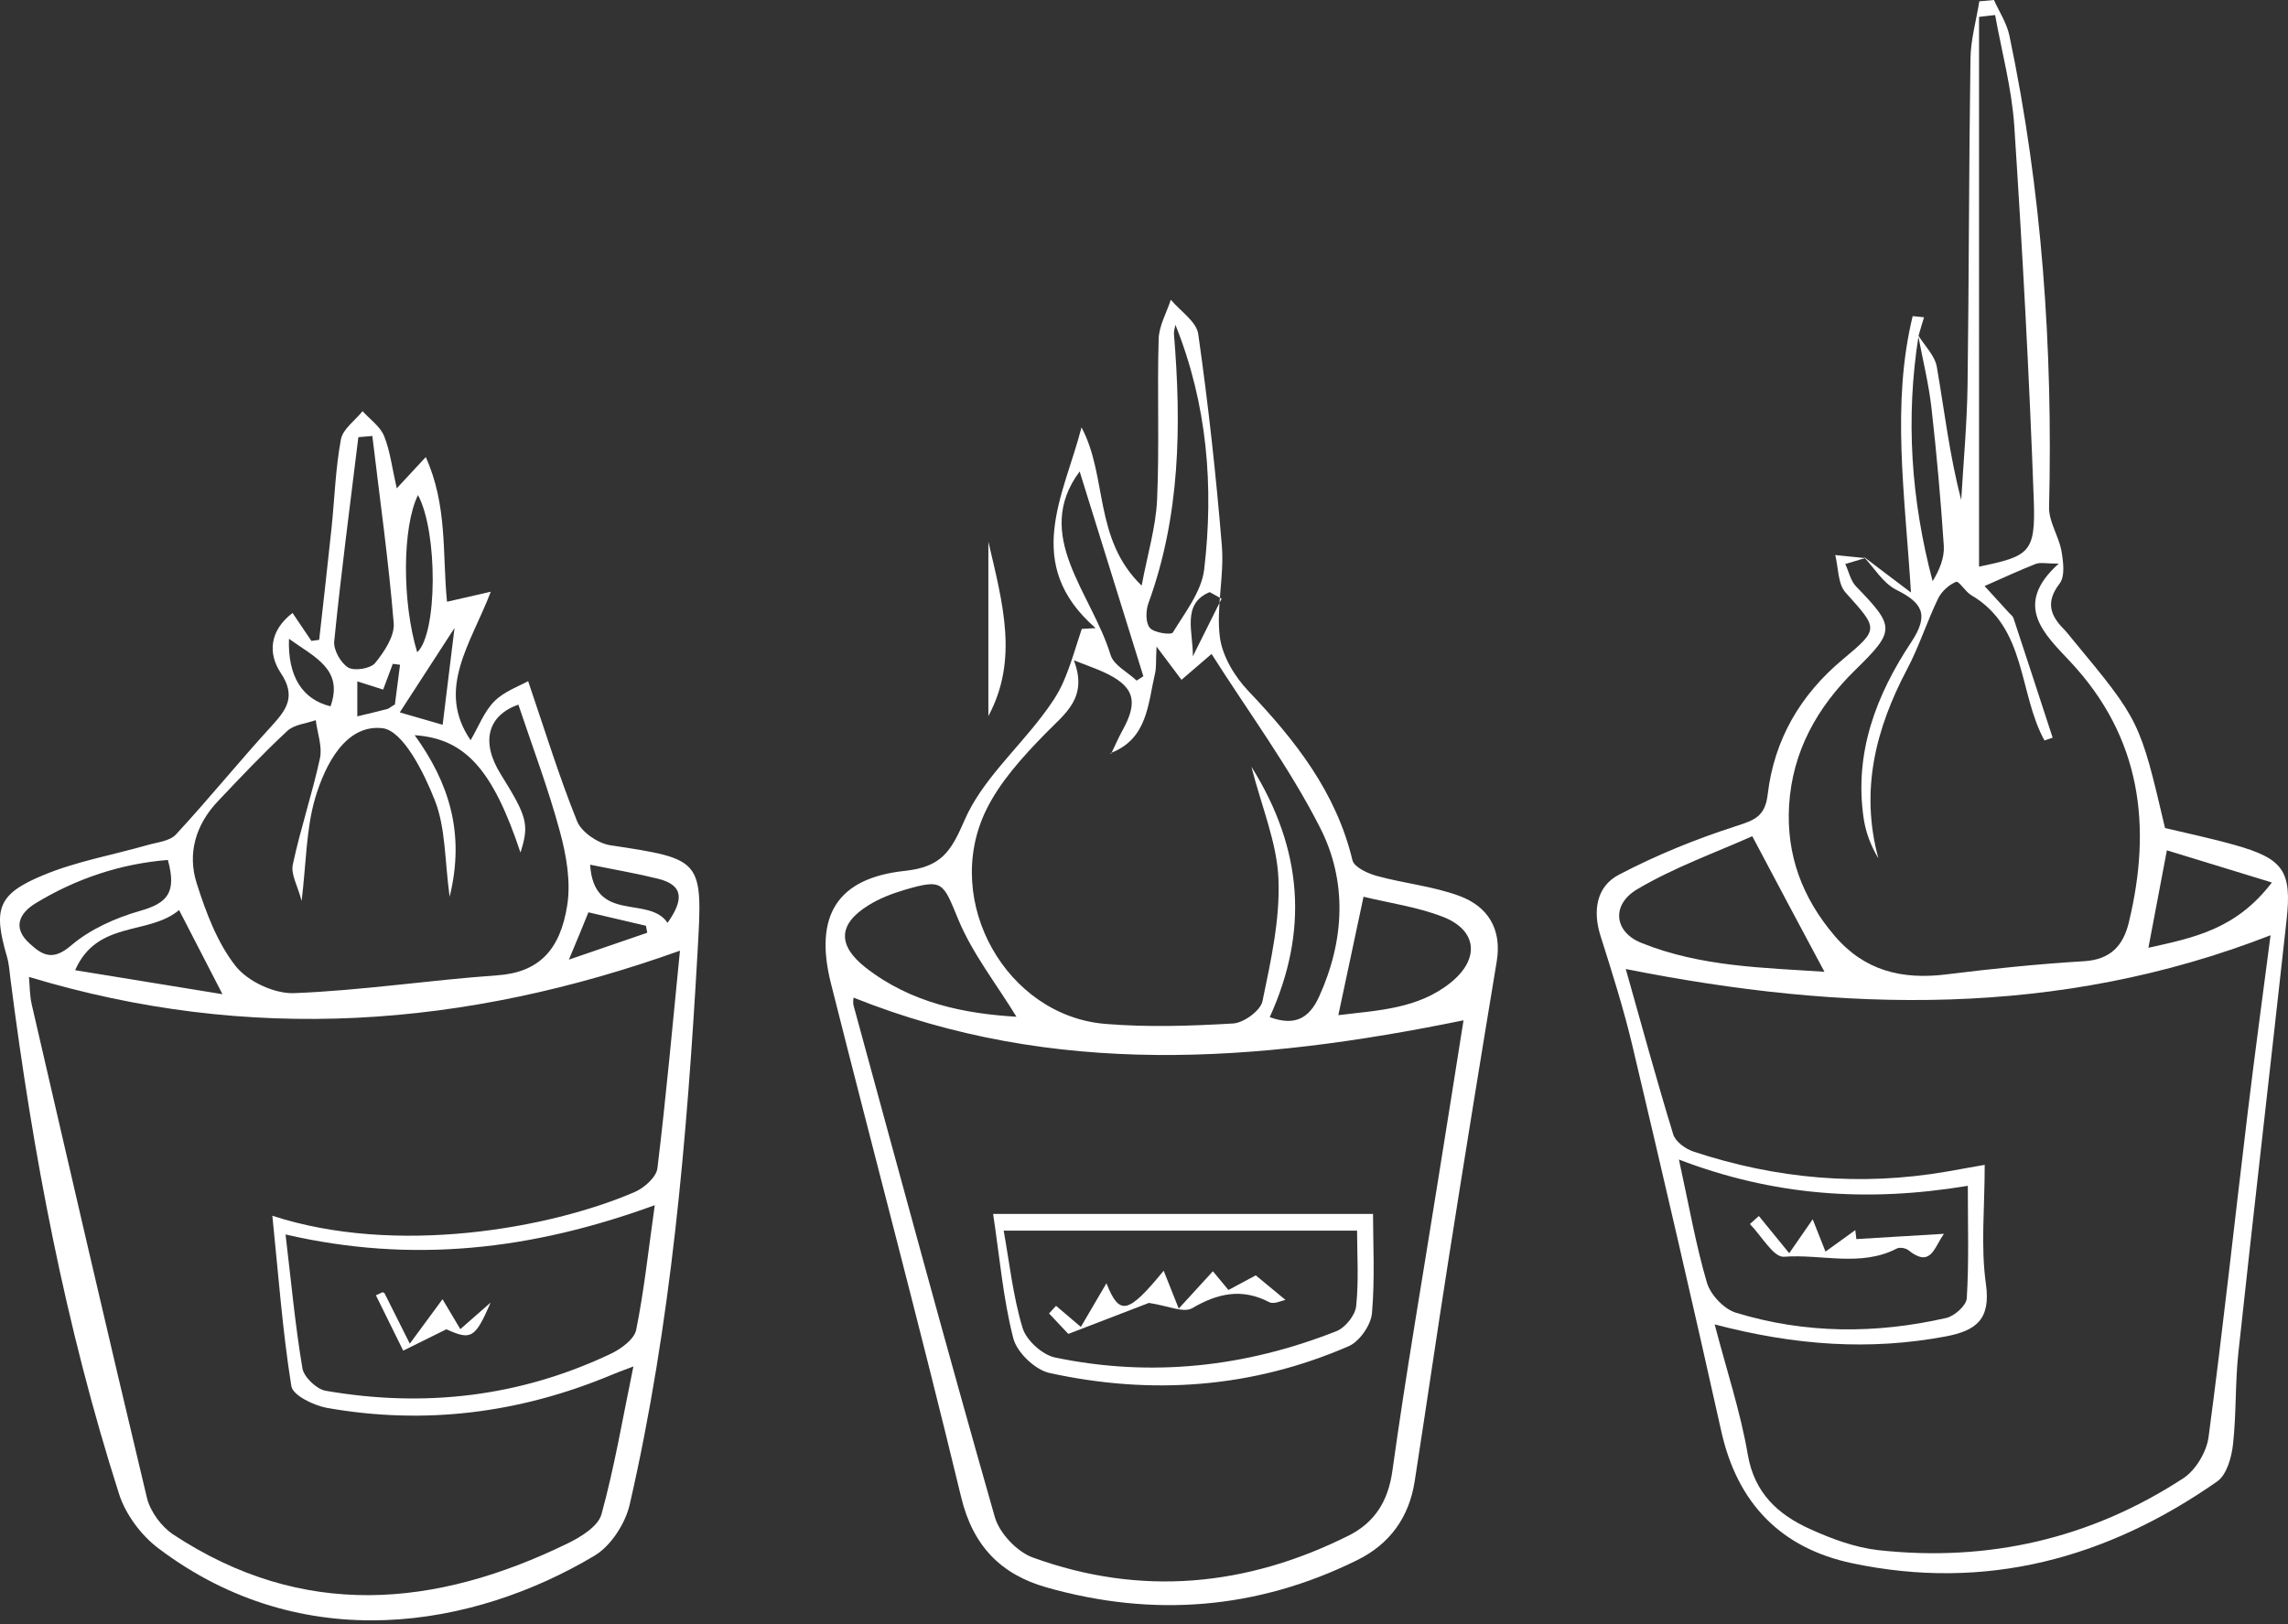 <svg width="500" height="355" viewBox="0 0 500 355" fill="none" xmlns="http://www.w3.org/2000/svg">
<rect x="0" y="0" width="500" height="355" fill="#333333" stroke="none"/>
<path d="M63.927 133.988C65.571 136.438 66.81 138.283 68.05 140.1C68.626 140.013 69.174 139.955 69.751 139.869C70.673 131.682 71.595 123.524 72.46 115.337C73.123 108.88 73.325 102.365 74.507 96.023C74.939 93.774 77.591 91.929 79.235 89.883C80.849 91.67 83.069 93.198 83.933 95.302C85.259 98.56 85.663 102.221 86.701 106.747C88.892 104.383 90.535 102.624 93.043 99.915C97.828 110.523 96.646 121.045 97.684 131.538C100.278 130.933 102.7 130.385 107.255 129.347C102.93 140.676 95.205 150.65 102.844 161.806C104.574 158.866 105.784 155.551 108.062 153.274C110.253 151.083 113.539 149.958 115.413 148.892C119.045 159.558 122.158 169.705 126.107 179.506C127.059 181.899 130.633 184.32 133.285 184.753C153.609 187.837 153.608 187.78 152.427 208.304C150.12 248.835 146.719 289.222 137.609 328.888C136.658 333.039 133.487 337.94 129.913 340.073C103.536 355.813 66.291 362.414 34.581 338.43C30.834 335.605 27.432 331.021 26.02 326.582C14.287 289.914 7.167 252.208 2.295 214.07C2.093 212.398 1.978 210.697 1.517 209.112C-1.51 198.705 -0.559 195.447 9.473 191.296C16.68 188.298 24.578 186.915 32.131 184.753C34.322 184.118 37.118 183.888 38.473 182.389C45.565 174.721 52.166 166.563 59.229 158.837C62.573 155.176 64.821 152.293 61.333 147.076C58.623 142.953 58.767 137.966 63.927 133.988ZM6.331 213.551C6.504 215.453 6.475 217.558 6.936 219.576C15.238 255.523 23.512 291.499 32.102 327.389C32.823 330.416 35.302 333.76 37.897 335.461C66.118 354.054 95.032 351.517 124.032 337.392C126.943 335.98 130.72 333.645 131.44 331.021C134.265 320.788 136.024 310.266 138.417 298.706C135.649 299.744 134.554 300.148 133.487 300.609C113.481 308.94 92.783 311.534 71.451 307.758C68.569 307.239 63.985 305.019 63.668 303.001C61.736 290.923 60.843 278.7 59.517 265.757C86.499 274.578 120.169 268.582 138.705 260.568C140.78 259.674 143.404 257.339 143.663 255.408C145.566 239.755 146.978 224.073 148.593 207.814C101.431 224.707 54.559 228.137 6.331 213.551ZM65.916 196.947C65.052 193.631 63.524 191.123 63.985 188.99C65.657 181.178 68.223 173.568 69.923 165.756C70.471 163.161 69.347 160.221 69.001 157.425C66.897 158.174 64.273 158.376 62.774 159.788C57.499 164.689 52.541 169.936 47.611 175.153C42.768 180.256 40.895 186.569 42.999 193.141C45.017 199.454 47.467 206.056 51.474 211.158C54.126 214.531 59.978 217.27 64.273 217.097C79.091 216.52 93.85 214.243 108.667 213.205C117.776 212.571 122.418 207.641 123.945 197.956C124.781 192.767 123.772 186.972 122.36 181.783C119.823 172.386 116.364 163.248 113.279 154.023C106.649 156.387 104.948 162.066 109.445 169.273C115.268 178.613 115.672 180.256 113.741 186.367C107.716 168.264 101.691 161.46 90.621 160.711C98.088 171.06 101.691 182.101 98.26 196.024C97.165 187.981 97.396 180.919 95.003 174.894C92.61 168.811 88.056 159.702 83.588 159.183C75.545 158.261 71.048 167.139 68.857 174.519C66.897 181.265 66.925 188.558 65.916 196.947ZM62.4 269.85C63.639 280.199 64.504 289.712 66.09 299.11C66.407 301.012 69.174 303.664 71.134 304.01C92.726 307.758 113.625 305.365 133.516 295.91C135.736 294.843 138.59 292.768 139.022 290.721C140.752 282.159 141.674 273.425 143.087 263.451C116.133 273.281 90.102 276.25 62.4 269.85ZM81.368 95.302C80.359 95.389 79.321 95.475 78.312 95.562C76.496 110.436 74.536 125.282 73.037 140.186C72.835 142.06 74.478 144.942 76.092 145.923C77.476 146.73 80.964 146.153 81.973 144.942C83.962 142.492 86.268 139.062 86.038 136.208C84.913 122.515 82.982 108.909 81.368 95.302ZM36.686 187.981C26.337 188.817 16.68 192.046 7.801 197.437C4.342 199.541 2.583 202.712 6.446 206.229C9.271 208.823 11.52 210.121 15.527 206.69C19.707 203.116 25.27 200.636 30.632 199.109C36.599 197.408 38.646 195.102 36.686 187.981ZM16.42 212.081C26.971 213.81 37.089 215.453 48.62 217.327C44.873 210.063 42.077 204.643 39.136 198.936C32.448 204.557 21.263 201.069 16.42 212.081ZM91.169 142.579C95.608 138.543 95.724 116.346 91.342 108.217C87.912 115.193 87.825 131.567 91.169 142.579ZM145.883 201.732C149.371 196.774 149.515 193.487 143.75 192.075C139.224 190.951 134.64 190.172 128.961 189.019C129.797 202.02 141.761 195.592 145.883 201.732ZM96.733 158.434C97.684 150.621 98.462 144.279 99.327 137.274C95.291 143.472 91.601 149.209 87.364 155.724C92.12 157.107 94.888 157.915 96.733 158.434ZM63.149 139.638C62.861 147.912 66.118 152.899 72.23 154.398C75.112 146.297 68.799 143.703 63.149 139.638ZM124.32 209.775C131.267 207.382 136.37 205.652 141.443 203.894C141.357 203.375 141.242 202.885 141.155 202.366C137.091 201.415 133.026 200.463 128.587 199.426C127.52 202.078 126.367 204.903 124.32 209.775ZM86.297 153.994C86.643 151.284 87.047 148.315 87.421 145.317C86.903 145.26 86.355 145.173 85.836 145.115C85.144 146.96 84.452 148.834 83.732 150.737C81.8 150.131 80.243 149.641 78.082 148.949C78.082 151.919 78.082 154.109 78.082 156.589C80.589 155.983 82.636 155.522 84.683 154.974C85.115 154.801 85.49 154.455 86.297 153.994Z" fill="white"/>
<path d="M407.258 121.679C410.141 123.87 412.995 126.061 417.607 129.52C416.252 107.813 413.312 88.297 417.982 69.099C418.818 69.185 419.625 69.272 420.461 69.358C420.057 70.684 419.654 71.981 419.279 73.336C416.396 91.439 417.636 109.255 422.335 127.041C423.891 124.533 424.929 121.881 424.785 119.344C424.122 109.312 423.228 99.281 422.104 89.306C421.499 83.916 420.173 78.612 419.164 73.25C420.576 75.556 422.825 77.718 423.257 80.197C424.929 89.825 426.025 99.54 428.59 109.284C429.08 100.924 429.859 92.535 429.974 84.175C430.291 60.393 430.262 36.61 430.608 12.857C430.666 8.648 431.877 4.497 432.54 0.288C433.606 0.202 434.673 0.086 435.739 0C436.892 2.566 438.536 5.045 439.112 7.754C446.261 41.742 448.625 76.161 447.789 110.869C447.703 114.04 449.922 117.211 450.499 120.468C450.902 122.803 451.306 125.974 450.095 127.56C446.982 131.596 448.02 134.536 451.104 137.621C451.767 138.312 452.344 139.091 452.949 139.811C467.622 157.54 467.622 157.54 473.128 181.005C478.173 182.216 483.333 183.283 488.407 184.724C499.015 187.722 500.889 190.403 499.678 201.184C496.219 232.692 492.558 264.171 489.156 295.68C488.435 302.339 488.724 309.142 487.974 315.801C487.657 318.626 486.59 322.402 484.515 323.844C460.444 340.679 433.923 347.885 404.75 341.716C389.212 338.43 379.671 328.658 376.154 312.86C369.898 284.754 363.383 256.705 356.753 228.685C354.822 220.527 352.285 212.542 349.748 204.528C348.018 199.022 348.912 193.747 353.784 191.21C361.913 186.944 370.561 183.427 379.325 180.602C383.418 179.276 385.724 178.526 386.301 173.626C387.713 161.72 393.392 151.919 402.675 144.164C410.746 137.419 410.458 137.505 403.309 129.52C401.608 127.618 401.752 124.101 401.06 121.333C403.222 121.564 405.413 121.766 407.575 121.996C406.134 122.429 404.693 122.861 403.251 123.293C404.03 124.937 404.404 126.955 405.615 128.194C414.119 136.986 414.234 137.851 405.471 146.413C397.111 154.6 391.692 164.228 390.971 176.076C390.337 186.886 393.854 196.255 400.888 204.528C407.46 212.254 415.676 214.185 425.304 213.003C435.278 211.764 445.31 210.726 455.371 210.121C461.223 209.775 463.99 206.748 465.229 201.588C470.303 180.544 467.91 161.201 452.459 144.683C446.751 138.572 439.746 132.316 449.894 123.207C447.155 123.207 445.886 122.89 444.878 123.265C441.101 124.764 437.411 126.464 433.693 128.108C435.48 130.068 437.296 132.057 439.083 134.017C439.4 134.363 439.862 134.68 440.006 135.113C442.888 143.818 445.714 152.524 448.567 161.259C447.962 161.461 447.357 161.662 446.78 161.864C441.072 151.486 442.917 137.217 430.81 130.125C429.484 129.347 428.071 126.926 427.466 127.185C425.909 127.819 424.295 129.29 423.546 130.817C421.095 135.891 419.394 141.31 416.771 146.269C409.881 159.298 406.451 172.79 410.487 187.636C408.786 184.81 407.748 181.957 407.287 179.016C405.125 164.632 409.997 151.919 417.694 140.33C421.672 134.305 420.057 131.74 414.321 128.886C411.438 127.387 409.564 124.129 407.258 121.679ZM374.712 289.51C377.336 299.6 380.363 308.68 381.948 317.963C383.389 326.409 388.578 331.079 395.497 334.221C400.253 336.383 405.384 338.286 410.516 338.862C434.5 341.486 456.87 336.355 477.106 323.152C479.816 321.393 482.209 317.386 482.641 314.129C485.783 290.577 488.32 266.939 491.174 243.358C492.759 230.213 494.547 217.126 496.19 204.442C449.663 222.574 402.732 221.277 355.283 211.822C358.742 224.102 362.028 236.123 365.661 247.999C366.151 249.556 368.313 251.142 370.042 251.718C388.117 257.714 406.595 259.357 425.448 256.1C427.725 255.696 429.974 255.293 433.721 254.63C433.721 264.027 432.828 272.474 433.981 280.632C435.076 288.415 431.876 290.865 425.217 292.134C408.671 295.247 392.383 294.152 374.712 289.51ZM430.032 259.213C407.835 262.903 387.483 261.346 366.9 253.477C369.12 263.624 370.59 272.128 373.012 280.372C373.79 283.024 376.73 286.138 379.325 286.945C394.488 291.586 409.939 291.615 425.333 288.098C427.12 287.694 429.715 285.359 429.801 283.803C430.291 275.962 430.032 268.121 430.032 259.213ZM435.999 3.286C434.817 3.43 433.635 3.546 432.482 3.69C432.482 43.817 432.482 83.916 432.482 123.87C443.523 121.564 444.849 120.843 444.445 109.341C443.465 82.042 441.966 54.743 440.179 27.472C439.631 19.314 437.44 11.329 435.999 3.286ZM382.928 182.793C375.145 186.281 365.978 189.538 357.791 194.381C352.083 197.754 352.717 203.692 358.627 206.085C371.686 211.389 385.638 211.533 398.697 212.427C393.681 203.087 388.953 194.179 382.928 182.793ZM469.496 207.18C479.47 204.961 488.637 203.173 496.478 192.911C488.003 190.317 480.883 188.126 473.532 185.877C472.033 193.747 470.851 199.974 469.496 207.18Z" fill="white"/>
<path d="M239.426 137.303C223.312 123.265 232.508 108.332 236.342 93.428C242.078 104.152 238.907 117.759 249.487 128.021C250.755 121.218 252.571 115.279 252.86 109.283C253.378 97.551 252.86 85.789 253.205 74.057C253.292 71.203 254.935 68.378 255.858 65.524C257.933 68.003 261.479 70.309 261.854 73.019C264.044 88.384 265.745 103.835 267.014 119.315C267.561 125.917 265.745 132.778 266.581 139.292C267.129 143.472 269.839 147.941 272.837 151.083C283.07 161.835 291.978 173.164 295.553 188.039C295.927 189.567 298.868 190.922 300.857 191.469C306.824 193.113 313.166 193.718 318.931 195.851C325.1 198.129 328.242 203.029 327.089 210.121C323.486 231.856 319.969 253.621 316.539 275.385C314.002 291.499 311.667 307.643 309.159 323.757C307.948 331.627 303.768 337.507 296.562 341.053C274.711 351.835 251.995 353.622 228.674 346.992C218.844 344.195 212.646 338.055 210.051 327.303C201 289.77 191.025 252.468 181.599 215.021C177.88 200.319 182.81 191.96 197.713 190.374C205.814 189.509 207.861 186.05 210.83 179.189C214.491 170.8 221.986 164.084 227.694 156.56C229.481 154.225 231.21 151.775 232.364 149.094C234.007 145.346 235.102 141.368 236.399 137.476C237.437 137.419 238.417 137.361 239.426 137.303ZM242.655 164.631L242.799 164.804C243.635 163.075 244.384 161.316 245.307 159.644C248.91 153.158 247.815 149.901 240.954 146.816C239.34 146.096 237.668 145.519 234.67 144.337C237.841 152.582 232.709 155.983 228.443 160.365C223.485 165.439 218.44 170.973 215.413 177.258C205.9 197.12 219.939 221.997 241.473 223.813C250.755 224.592 260.182 224.275 269.493 223.727C271.799 223.583 275.46 220.931 275.892 218.855C277.709 210.063 279.755 201.011 279.381 192.132C279.063 184.205 275.72 176.422 273.471 167.601C284.8 185.733 285.953 203.663 277.478 222.343C282.984 224.361 286.097 222.603 288.259 217.875C293.852 205.566 294.457 192.68 288.49 180.948C281.773 167.716 272.808 155.637 264.765 142.953C261.969 145.375 260.124 146.932 258.193 148.604C256.319 146.096 255.051 144.395 252.744 141.339C252.571 144.51 252.715 145.865 252.427 147.133C250.842 153.879 250.813 161.547 242.655 164.631ZM186.529 218.077C186.529 218.134 186.327 219.086 186.557 219.893C196.733 257.166 206.794 294.469 217.402 331.627C218.411 335.173 222.274 339.237 225.733 340.477C249.314 349.038 272.462 346.819 294.745 335.663C300.367 332.838 303.365 328.196 304.287 321.48C307.228 300.321 310.888 279.248 314.232 258.175C316.164 246.183 318.066 234.162 319.825 223.035C274.624 232.289 230.403 235.633 186.529 218.077ZM222.13 222.257C217.719 215.05 212.53 208.477 209.446 201.069C206.044 192.853 206.16 192.017 197.569 194.554C194.86 195.361 192.121 196.428 189.728 197.927C183.156 202.02 182.983 206.632 189.123 211.475C199.126 219.316 210.887 221.594 222.13 222.257ZM292.468 221.911C301.26 220.844 309.908 220.527 317.029 214.791C323.457 209.602 322.823 203.317 315.299 200.406C309.736 198.244 303.653 197.408 297.974 196.024C296.014 205.278 294.371 212.946 292.468 221.911ZM256.867 71.001C256.751 71.693 256.492 72.356 256.549 73.048C258.193 92.996 257.933 112.743 250.957 131.884C250.38 133.498 250.323 136.121 251.274 137.246C252.168 138.341 255.944 138.831 256.29 138.283C258.971 133.873 262.574 129.318 263.151 124.475C265.284 106.372 263.843 88.384 256.867 71.001ZM248.391 148.776C248.881 148.459 249.372 148.142 249.862 147.825C245.048 132.345 240.233 116.865 235.938 103.057C225.532 117.067 238.533 129.52 242.712 143.213C243.404 145.433 246.46 146.932 248.391 148.776ZM266.956 130.875C266.091 130.385 265.226 129.895 264.362 129.434C258.135 131.999 260.787 138.283 260.672 143.472C262.747 139.292 264.852 135.084 266.956 130.875Z" fill="white"/>
<path d="M215.991 156.531C215.991 144.308 215.991 132.086 215.991 118.422C219.191 132.086 222.563 144.279 215.991 156.531Z" fill="white"/>
<path d="M96.704 284.004C97.77 285.821 99.039 287.954 100.595 290.548C103.132 288.3 104.977 286.685 107.226 284.725C103.795 292.624 102.959 292.998 97.54 290.577C93.936 292.364 91.025 293.806 88.113 295.247C86.124 291.211 84.135 287.175 82.146 283.14C82.636 282.909 83.126 282.707 83.616 282.477C83.76 282.563 83.991 282.621 84.049 282.736C85.894 286.397 87.71 290.058 89.555 293.719C91.947 290.462 94.34 287.204 96.704 284.004Z" fill="white"/>
<path d="M391 273.944C393.046 270.975 394.257 269.216 396.131 266.535C397.284 269.475 398.005 271.263 398.927 273.598C401.377 271.839 403.424 270.369 405.442 268.899C405.528 269.562 405.586 270.196 405.673 270.859C411.784 270.484 417.895 270.11 424.814 269.706C422.623 272.762 421.96 277.23 417.031 273.281C416.454 272.819 415.128 272.589 414.494 272.935C406.566 277.028 398.034 274.088 389.847 274.722C387.569 274.895 384.888 270.081 382.409 267.573C383.072 266.996 383.706 266.42 384.369 265.814C386.272 268.149 388.175 270.484 391 273.944Z" fill="white"/>
<path d="M300.05 265.354C300.05 271.84 300.482 279.508 299.819 287.06C299.589 289.655 297.11 293.229 294.746 294.267C273.644 303.434 251.649 305.02 229.308 300.119C226.195 299.427 222.217 295.622 221.438 292.538C219.219 283.918 218.469 274.895 217.028 265.354C245.192 265.354 271.626 265.354 300.05 265.354ZM296.562 269.015C270.329 269.015 245.336 269.015 219.334 269.015C220.574 275.847 221.352 283.255 223.456 290.26C224.263 292.97 227.78 296.17 230.577 296.746C251.592 301.128 272.174 298.851 292.065 290.981C293.967 290.231 296.158 287.522 296.36 285.532C296.965 279.882 296.562 274.117 296.562 269.015Z" fill="white"/>
<path d="M251.074 284.812C247.153 286.311 241.59 288.444 233.46 291.586C232.913 291.009 231.096 289.049 229.251 287.118C229.77 286.57 230.26 285.994 230.779 285.446C232.278 286.714 233.777 287.983 236.199 290.058C238.217 286.599 240.004 283.543 241.791 280.516C244.645 287.666 246.461 287.32 254.302 277.778C255.282 280.199 256.176 282.448 257.589 286.051C260.442 282.938 262.547 280.632 265.055 277.893C266.064 279.133 267.159 280.43 268.456 281.987C270.59 280.862 272.636 279.738 274.423 278.787C276.586 280.574 278.632 282.275 280.91 284.149C280.131 284.293 278.373 285.186 277.364 284.639C271.339 281.525 266.093 282.707 260.471 285.994C258.569 287.031 255.167 285.417 251.074 284.812Z" fill="white"/>
</svg>
